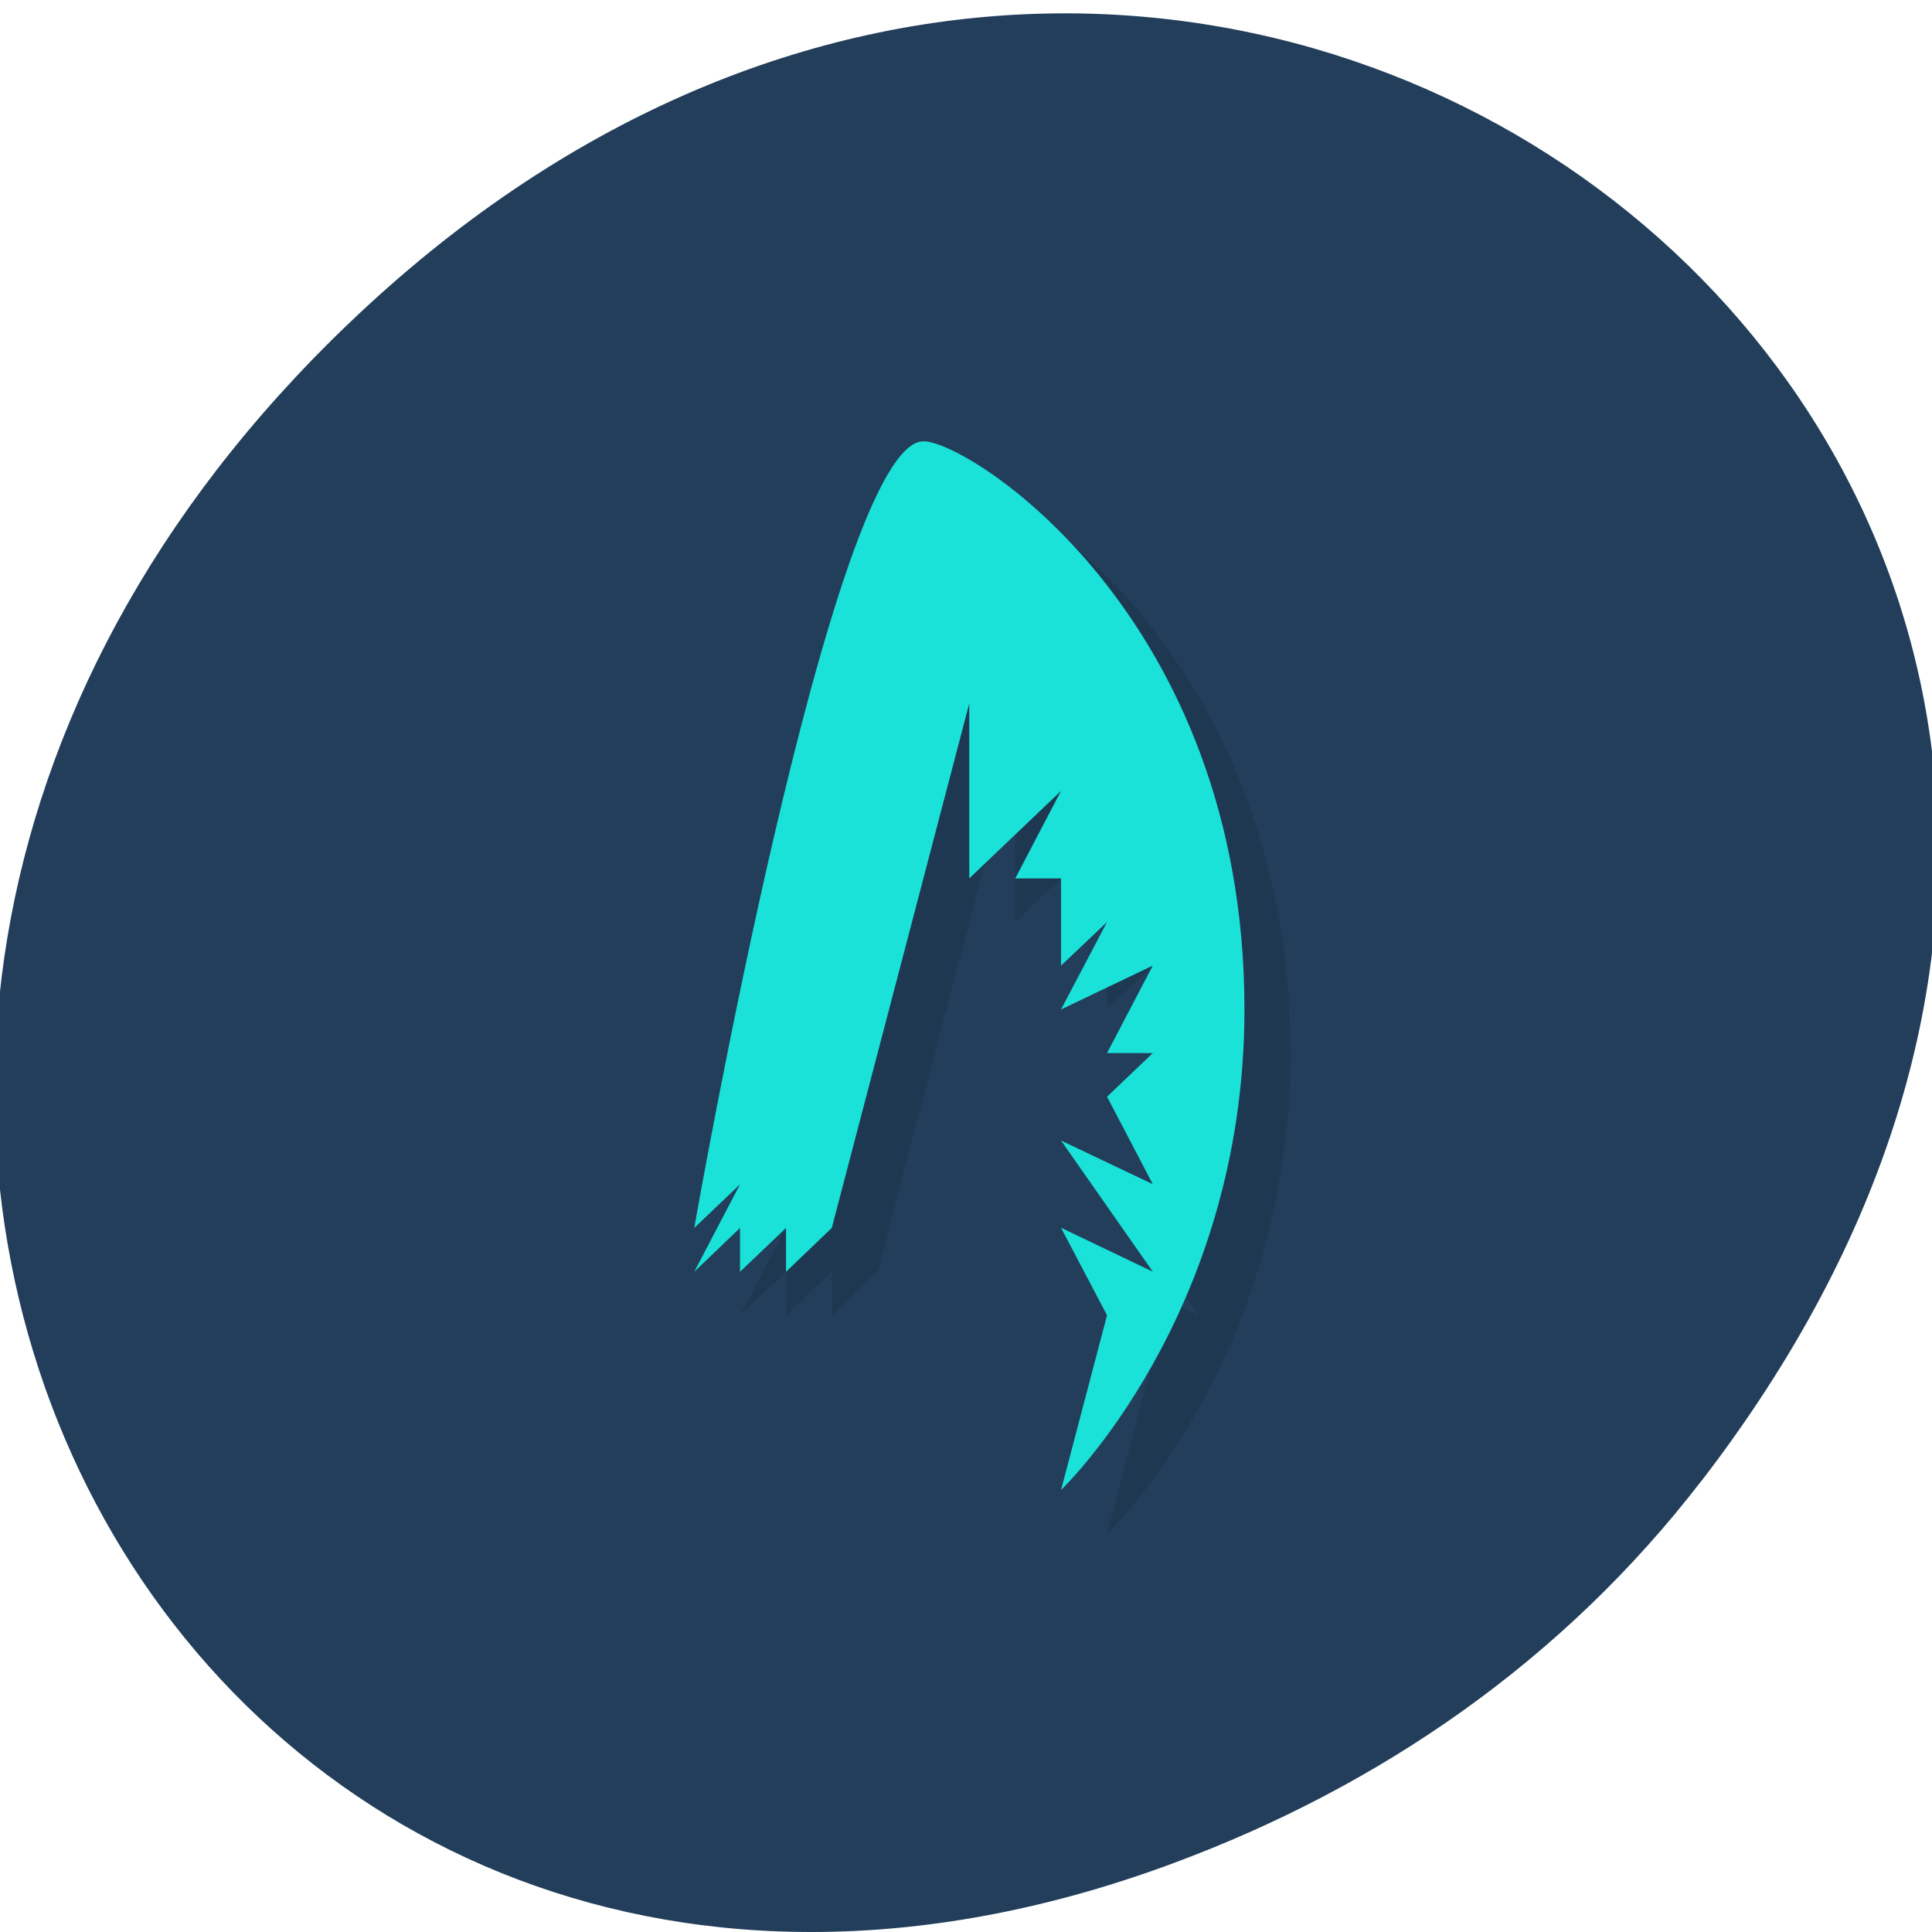 <svg xmlns="http://www.w3.org/2000/svg" viewBox="0 0 32 32"><path d="m 28.18 24.531 c 12.523 -16.254 -7.695 -32.723 -22.08 -19.477 c -13.551 12.477 -2.926 31.863 13.348 25.801 c 3.395 -1.262 6.434 -3.34 8.73 -6.324" fill="#223e5b"/><path d="m 18.336 25.402 l 0.758 -2.895 l -0.758 -1.445 l 1.52 0.723 l -1.52 -2.172 l 1.52 0.723 l -0.762 -1.445 l 0.762 -0.727 h -0.762 l 0.762 -1.445 l -1.52 0.723 l 0.758 -1.449 l -0.758 0.727 v -1.449 h -0.762 l 0.762 -1.449 l -1.52 1.449 v -2.895 l -2.281 8.688 l -0.758 0.723 v -0.723 l -0.758 0.723 v -0.723 l -0.762 0.723 l 0.762 -1.449 l -0.762 0.727 c 0 0 2.277 -13.03 3.797 -13.03 c 0.762 0 5.32 2.895 5.32 9.41 c 0 5.066 -3.039 7.961 -3.039 7.961" fill-opacity="0.102"/><path d="m 17.574 24.68 l 0.762 -2.895 l -0.762 -1.449 l 1.52 0.727 l -1.52 -2.172 l 1.52 0.723 l -0.758 -1.449 l 0.758 -0.723 h -0.758 l 0.758 -1.449 l -1.52 0.727 l 0.762 -1.449 l -0.762 0.723 v -1.445 h -0.758 l 0.758 -1.449 l -1.52 1.449 v -2.898 l -2.277 8.687 l -0.758 0.727 v -0.727 l -0.762 0.727 v -0.727 l -0.758 0.727 l 0.758 -1.449 l -0.758 0.723 c 0 0 2.277 -13.03 3.797 -13.03 c 0.758 0 5.316 2.895 5.316 9.41 c 0 5.066 -3.039 7.961 -3.039 7.961" fill="#1ae2d8"/></svg>